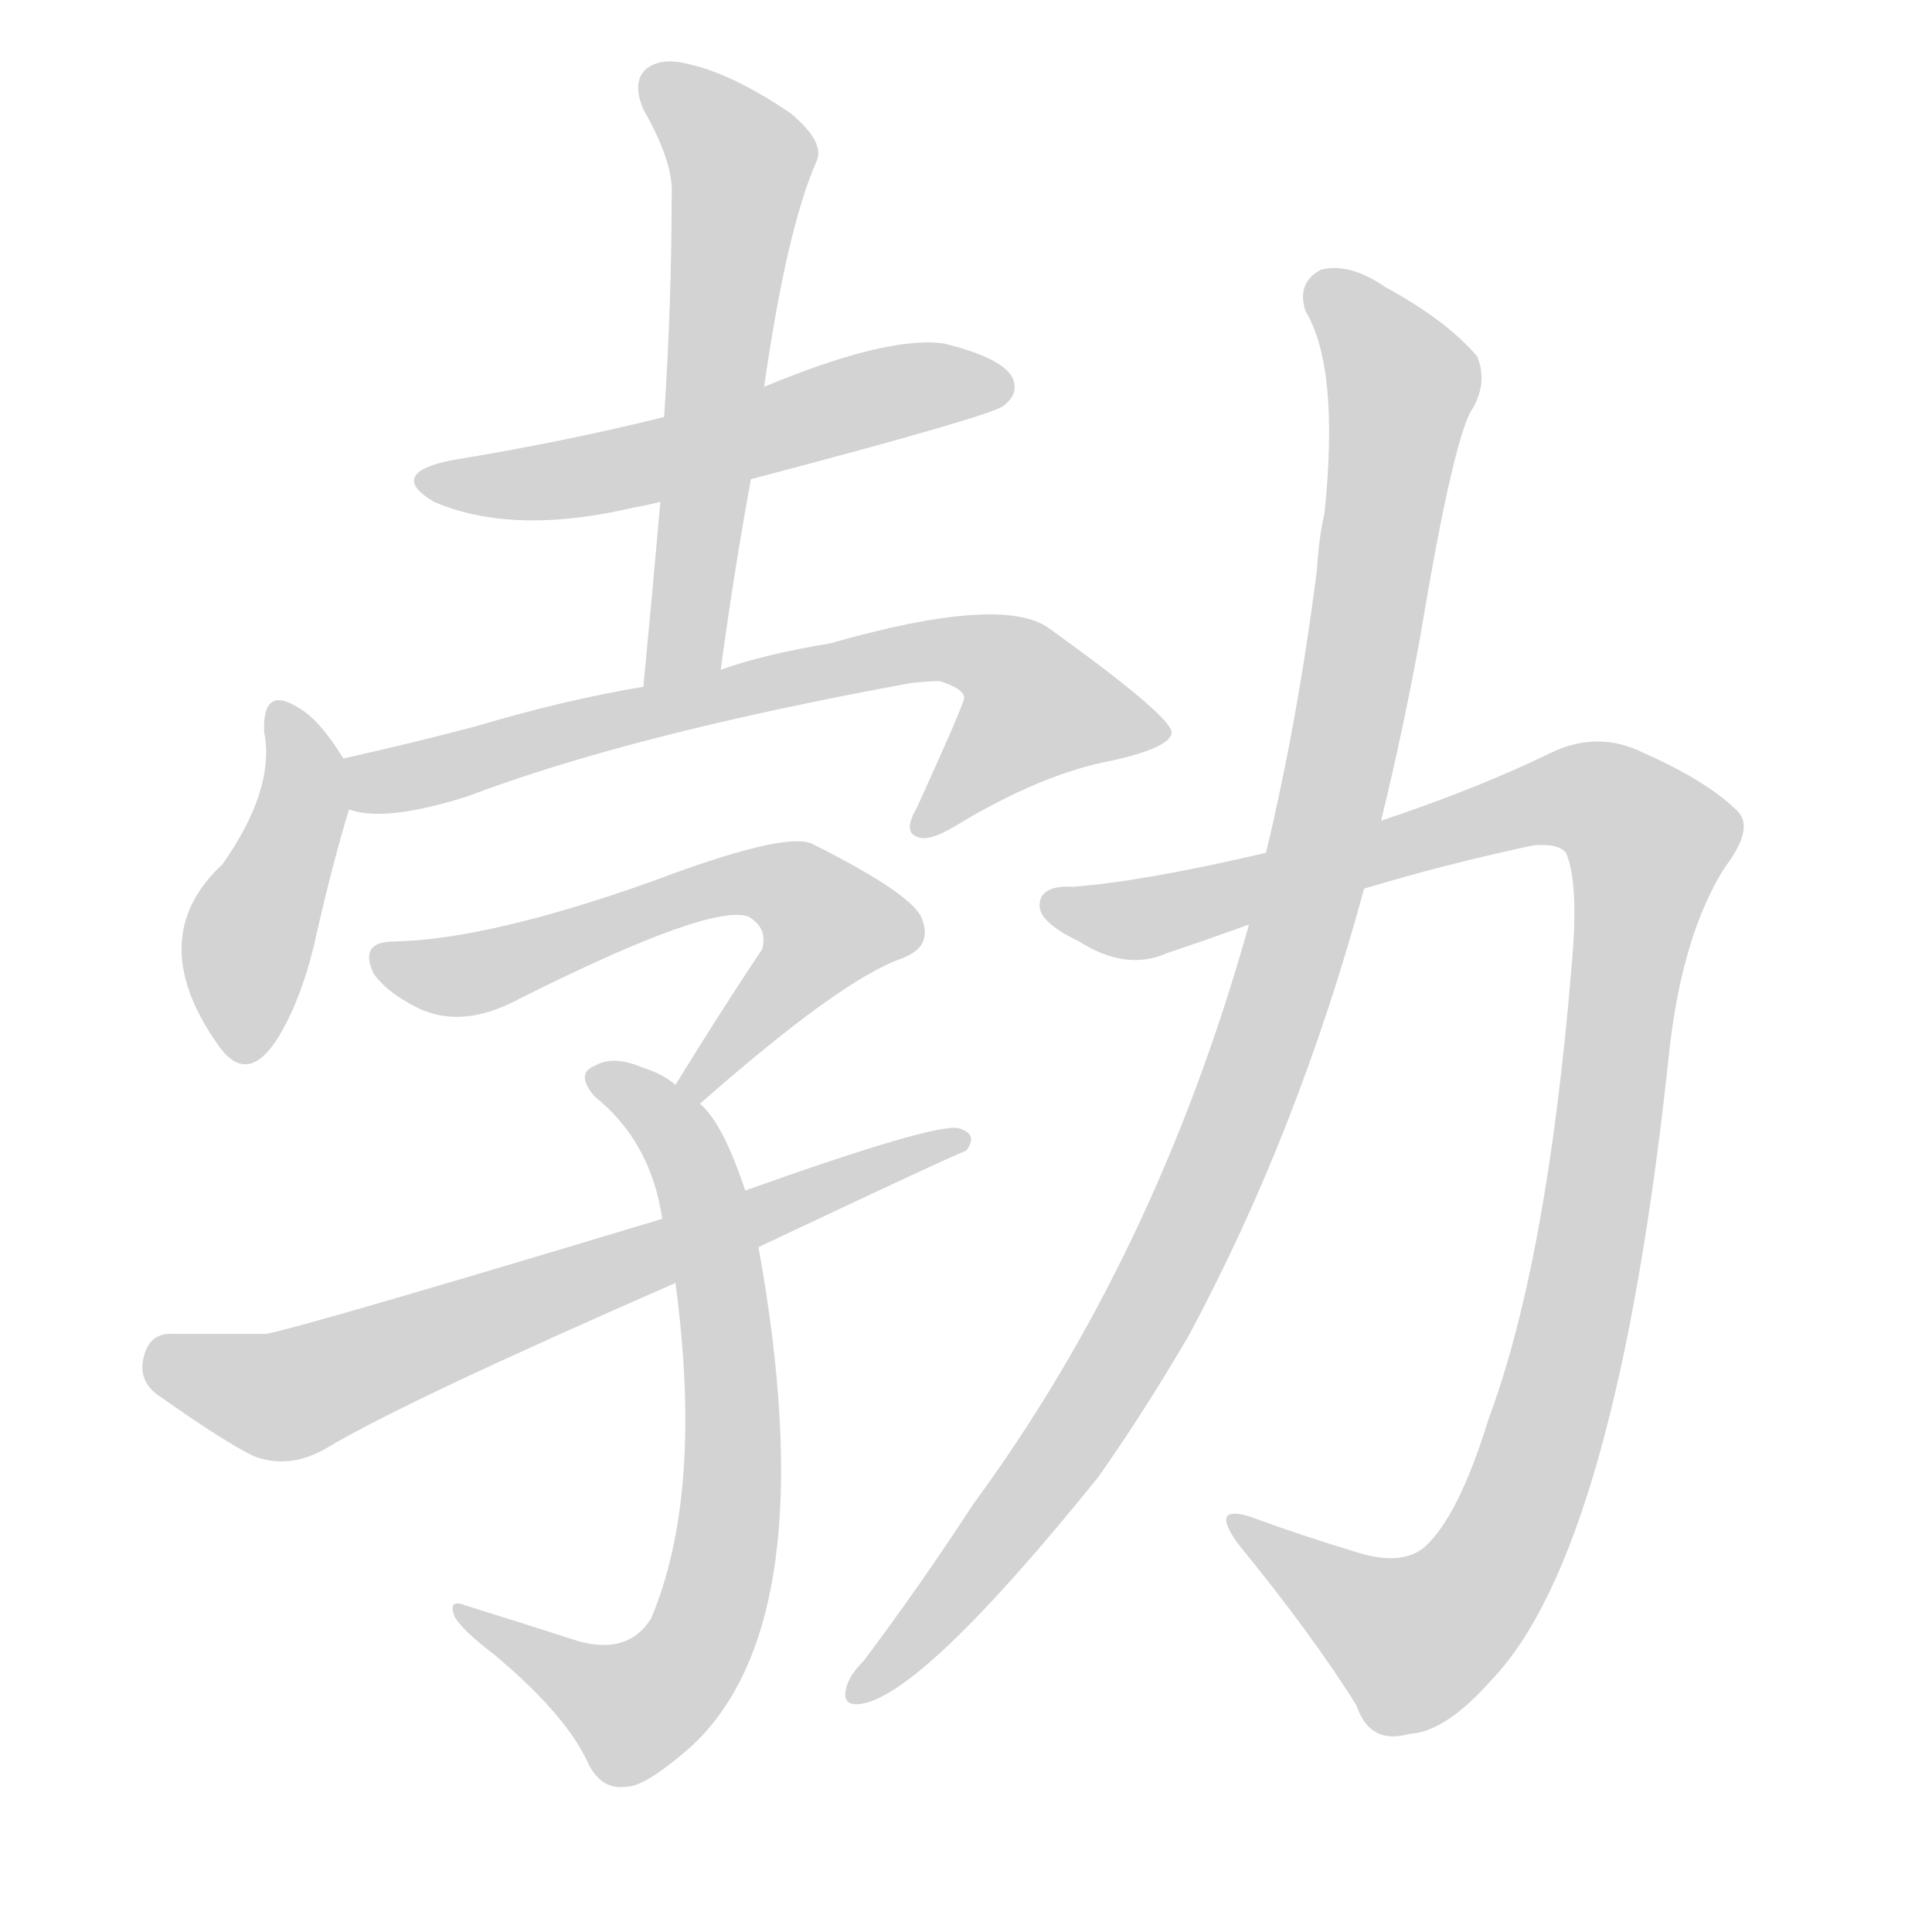 <svg version="1.1" viewBox="0 0 1024 1024" xmlns="http://www.w3.org/2000/svg">
  
  <g transform="scale(1, -1) translate(0, -900)">
    <style type="text/css">
        .origin {display:none;}
        .hide {display:none;}
        .stroke {fill: lightgray;}
    </style>

    <path d="M 398 646 Q 527 680 532 685 Q 541 692 536 701 Q 529 711 500 718 Q 470 722 405 695 L 352 679 Q 300 666 239 656 Q 205 649 230 634 Q 272 616 336 631 Q 342 632 350 634 L 398 646 Z" fill="lightgray" class="stroke"/>
    <path d="M 382 545 Q 389 597 398 646 L 405 695 Q 417 779 433 815 Q 437 825 419 840 Q 388 861 365 866 Q 350 870 342 863 Q 335 856 341 842 Q 357 814 356 797 Q 356 740 352 679 L 350 634 Q 346 588 341 536 C 338 506 378 515 382 545 Z" fill="lightgray" class="stroke"/>
    <path d="M 182 498 Q 169 519 158 525 Q 139 537 140 512 Q 146 482 118 442 Q 76 403 115 347 Q 131 323 148 351 Q 161 373 168 406 Q 177 445 185 471 C 190 486 190 486 182 498 Z" fill="lightgray" class="stroke"/>
    <path d="M 185 471 Q 204 464 248 478 Q 335 511 483 538 Q 492 539 498 539 Q 511 535 511 530 Q 511 527 486 472 Q 479 460 485 457 Q 491 453 506 462 Q 552 490 590 497 Q 621 504 621 512 Q 620 521 556 567 Q 531 585 440 559 Q 404 553 382 545 L 341 536 Q 299 529 252 515 Q 218 506 182 498 C 153 491 155 475 185 471 Z" fill="lightgray" class="stroke"/>
    <path d="M 371 315 Q 446 381 478 392 Q 494 398 489 412 Q 486 425 430 453 Q 415 459 346 433 Q 259 402 209 401 Q 190 401 198 384 Q 205 374 221 366 Q 245 354 276 371 Q 378 422 397 414 Q 407 408 404 397 Q 382 364 358 325 C 342 299 348 295 371 315 Z" fill="lightgray" class="stroke"/>
    <path d="M 395 269 Q 383 305 371 315 L 358 325 Q 351 331 341 334 Q 325 341 315 335 Q 305 331 315 319 Q 345 295 351 254 L 358 220 Q 373 108 345 42 Q 333 23 307 30 Q 276 40 247 49 Q 237 53 241 43 Q 245 36 262 23 Q 299 -8 311 -33 Q 318 -49 332 -47 Q 342 -47 366 -26 Q 438 40 402 239 L 395 269 Z" fill="lightgray" class="stroke"/>
    <path d="M 402 239 Q 510 290 512 290 Q 519 299 508 302 Q 496 305 395 269 L 351 254 Q 162 197 141 193 Q 114 193 92 193 Q 79 194 76 180 Q 73 167 86 159 Q 120 135 135 128 Q 154 121 174 133 Q 214 157 358 220 L 402 239 Z" fill="lightgray" class="stroke"/>
    <path d="M 723 429 Q 766 442 813 452 Q 826 453 830 448 Q 837 432 833 388 Q 820 231 789 148 Q 773 96 755 80 Q 743 70 720 77 Q 690 86 663 96 Q 641 103 656 82 Q 696 33 719 -4 Q 726 -25 747 -19 Q 766 -18 790 9 Q 857 78 885 345 Q 892 405 914 440 Q 930 461 921 470 Q 905 486 871 501 Q 847 513 822 501 Q 783 482 732 465 L 671 448 Q 607 433 569 430 Q 551 431 551 420 Q 551 411 572 401 Q 597 385 619 395 Q 640 402 662 410 L 723 429 Z" fill="lightgray" class="stroke"/>
    <path d="M 662 410 Q 613 235 516 103 Q 488 60 458 20 Q 451 13 449 7 Q 445 -5 457 -3 Q 490 3 582 117 Q 606 151 630 192 Q 688 300 723 429 L 732 465 Q 744 514 753 564 Q 769 660 779 681 Q 789 696 783 711 Q 767 730 734 748 Q 715 761 700 757 Q 687 750 692 735 Q 710 705 702 628 Q 699 615 698 598 Q 688 519 671 448 L 662 410 Z" fill="lightgray" class="stroke"/></g>
</svg>
